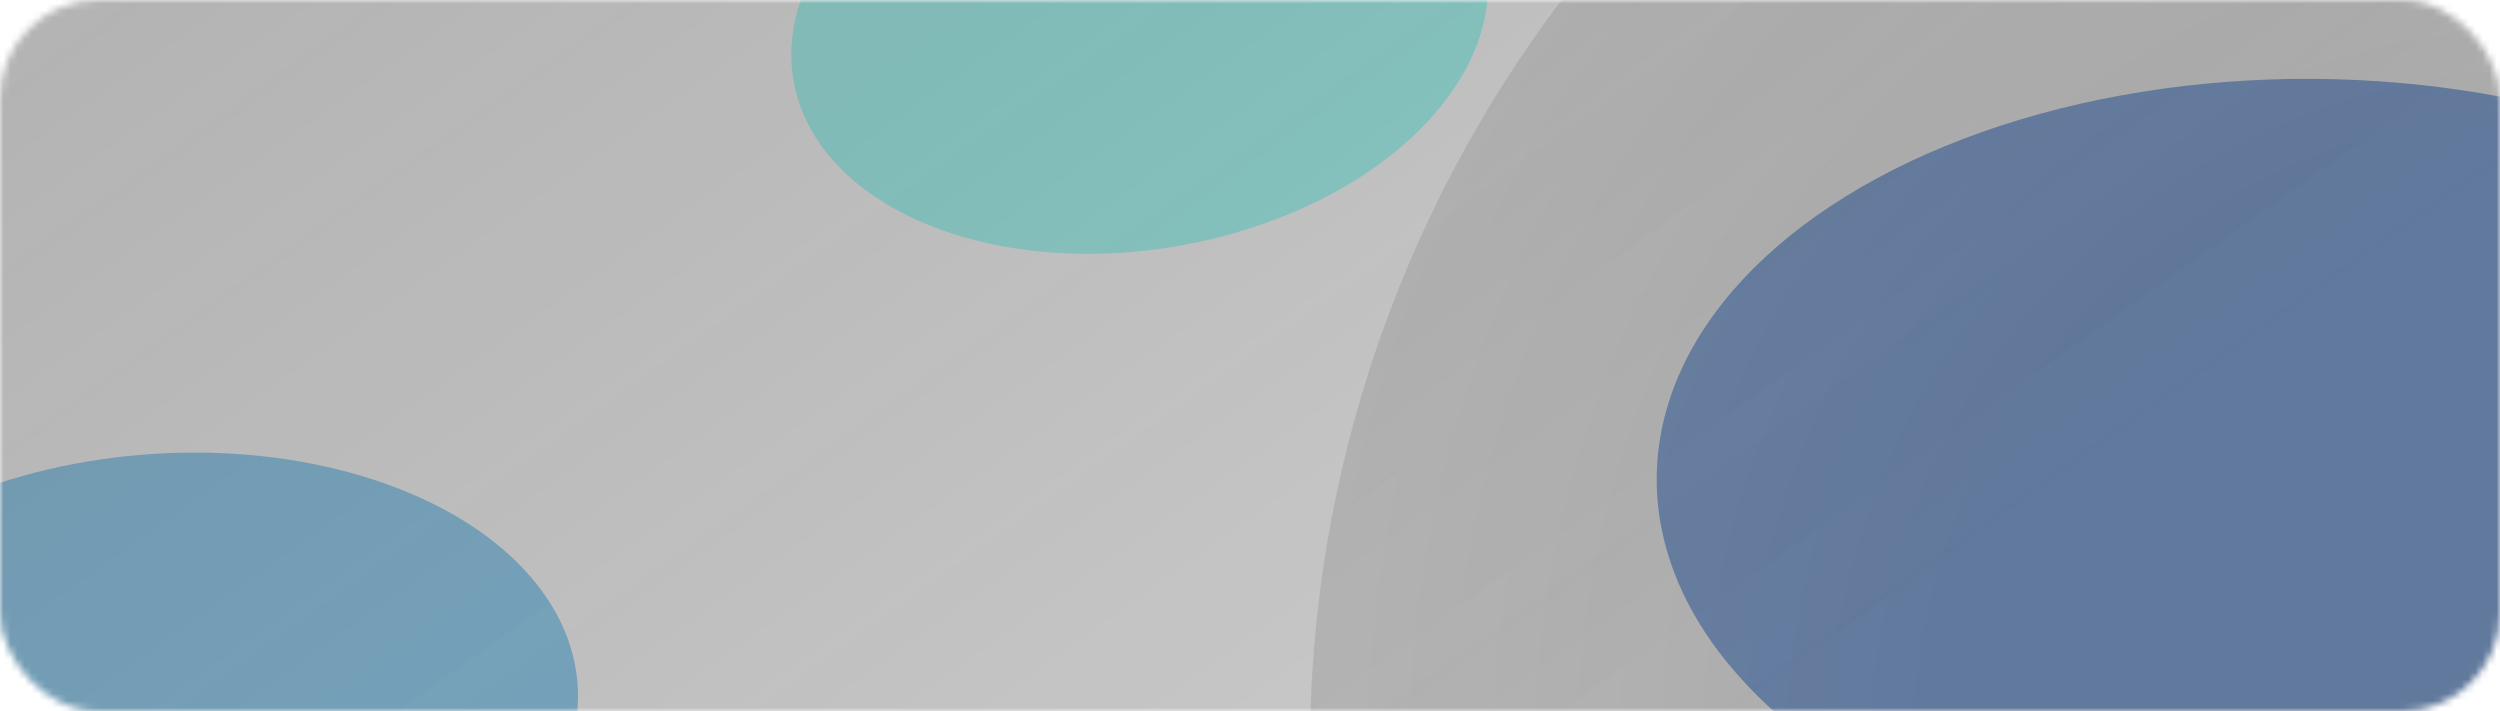<svg width="355" height="101" viewBox="0 0 355 101" fill="none" xmlns="http://www.w3.org/2000/svg">
<mask id="mask0_602_2049" style="mask-type:alpha" maskUnits="userSpaceOnUse" x="0" y="0" width="355" height="101">
<rect width="355" height="101" rx="14" fill="#121212"/>
<rect x="0.5" y="0.5" width="354" height="100" rx="13.5" stroke="white" stroke-opacity="0.1"/>
</mask>
<g mask="url(#mask0_602_2049)">
<g filter="url(#filter0_f_602_2049)">
<ellipse cx="53.04" cy="44.305" rx="53.04" ry="44.305" transform="matrix(0.95 0.311 -0.663 0.749 2.742 51.645)" fill="#2CA9EF" fill-opacity="0.5"/>
</g>
<g filter="url(#filter1_f_602_2049)">
<ellipse cx="43.776" cy="40.389" rx="43.776" ry="40.389" transform="matrix(0.95 0.311 -0.663 0.749 147.029 -41)" fill="#56FFF5" fill-opacity="0.5"/>
</g>
<g filter="url(#filter2_f_602_2049)">
<ellipse cx="65.646" cy="88.135" rx="65.646" ry="88.135" transform="matrix(0.597 0.802 -0.964 0.266 374.59 -7.262)" fill="#0D5ACD" fill-opacity="0.5"/>
</g>
<g filter="url(#filter3_f_602_2049)">
<circle cx="362.5" cy="106.5" r="176.5" fill="url(#paint0_radial_602_2049)" fill-opacity="0.2"/>
</g>
<g filter="url(#filter4_b_602_2049)">
<path d="M-6 8C-6 0.268 0.268 -6 8 -6H350C357.732 -6 364 0.268 364 8V101C364 108.732 357.732 115 350 115H8C0.268 115 -6 108.732 -6 101V8Z" fill="url(#paint1_linear_602_2049)"/>
</g>
</g>
<defs>
<filter id="filter0_f_602_2049" x="-116.613" y="-17.777" width="280.779" height="238.2" filterUnits="userSpaceOnUse" color-interpolation-filters="sRGB">
<feFlood flood-opacity="0" result="BackgroundImageFix"/>
<feBlend mode="normal" in="SourceGraphic" in2="BackgroundImageFix" result="shape"/>
<feGaussianBlur stdDeviation="41.021" result="effect1_foregroundBlur_602_2049"/>
</filter>
<filter id="filter1_f_602_2049" x="30.335" y="-112.353" width="263.041" height="230.431" filterUnits="userSpaceOnUse" color-interpolation-filters="sRGB">
<feFlood flood-opacity="0" result="BackgroundImageFix"/>
<feBlend mode="normal" in="SourceGraphic" in2="BackgroundImageFix" result="shape"/>
<feGaussianBlur stdDeviation="41.021" result="effect1_foregroundBlur_602_2049"/>
</filter>
<filter id="filter2_f_602_2049" x="105.69" y="-118.372" width="446.267" height="374.327" filterUnits="userSpaceOnUse" color-interpolation-filters="sRGB">
<feFlood flood-opacity="0" result="BackgroundImageFix"/>
<feBlend mode="normal" in="SourceGraphic" in2="BackgroundImageFix" result="shape"/>
<feGaussianBlur stdDeviation="64.765" result="effect1_foregroundBlur_602_2049"/>
</filter>
<filter id="filter3_f_602_2049" x="123" y="-133" width="479" height="479" filterUnits="userSpaceOnUse" color-interpolation-filters="sRGB">
<feFlood flood-opacity="0" result="BackgroundImageFix"/>
<feBlend mode="normal" in="SourceGraphic" in2="BackgroundImageFix" result="shape"/>
<feGaussianBlur stdDeviation="31.5" result="effect1_foregroundBlur_602_2049"/>
</filter>
<filter id="filter4_b_602_2049" x="-76" y="-76" width="510" height="261" filterUnits="userSpaceOnUse" color-interpolation-filters="sRGB">
<feFlood flood-opacity="0" result="BackgroundImageFix"/>
<feGaussianBlur in="BackgroundImageFix" stdDeviation="35"/>
<feComposite in2="SourceAlpha" operator="in" result="effect1_backgroundBlur_602_2049"/>
<feBlend mode="normal" in="SourceGraphic" in2="effect1_backgroundBlur_602_2049" result="shape"/>
</filter>
<radialGradient id="paint0_radial_602_2049" cx="0" cy="0" r="1" gradientUnits="userSpaceOnUse" gradientTransform="translate(362.5 106.5) rotate(90) scale(176.5)">
<stop offset="0.505" stop-color="#333333"/>
<stop offset="1" stop-color="#7C7C7C"/>
</radialGradient>
<linearGradient id="paint1_linear_602_2049" x1="-34.191" y1="-40.302" x2="177.318" y2="256.654" gradientUnits="userSpaceOnUse">
<stop stop-color="#343434" stop-opacity="0.4"/>
<stop offset="0.766" stop-color="#232323" stop-opacity="0.24"/>
</linearGradient>
</defs>
</svg>
